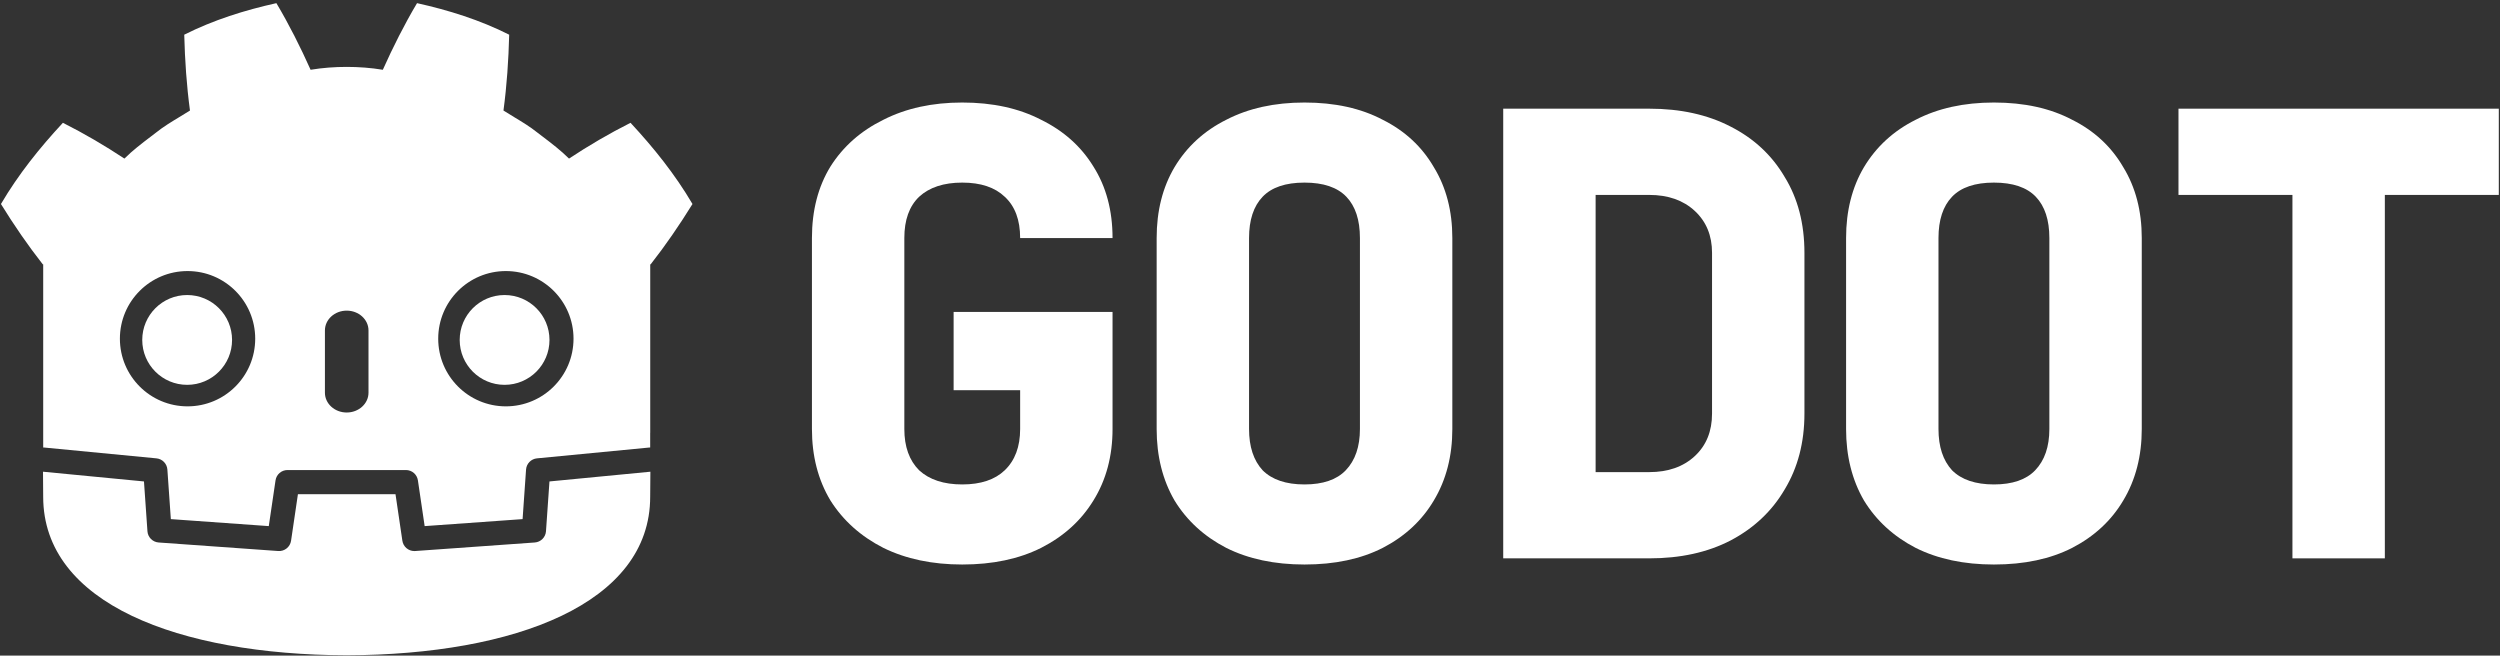 <svg width="694" height="182" viewBox="0 0 694 182" fill="none" xmlns="http://www.w3.org/2000/svg">
  <rect x="0" y="0" width="694" height="182" fill="#333333" stroke="none"/>
  <path fill-rule="evenodd" clip-rule="evenodd" d="M11.976 136.089C11.963 134.704 11.946 132.773 11.938 130.947L11.939 130.947L39.966 133.649L40.931 147.481C41.047 149.148 42.373 150.475 44.04 150.595L77.24 152.964C78.99 153.092 80.543 151.842 80.799 150.104L82.703 137.193H109.792L111.696 150.104C111.94 151.761 113.363 152.972 115.013 152.972C115.093 152.972 115.174 152.97 115.255 152.964L148.455 150.595C150.122 150.475 151.448 149.148 151.565 147.481L152.53 133.649L180.546 130.947C180.537 132.764 180.519 134.68 180.506 136.062L180.506 136.068L180.506 136.071C180.498 136.976 180.491 137.651 180.491 137.916C180.491 167.515 142.954 181.742 96.303 181.906H96.189C49.538 181.742 11.99 167.515 11.99 137.916C11.99 137.657 11.984 136.988 11.976 136.089ZM51.146 9.631C59.279 5.537 67.954 2.823 76.724 0.874C80.232 6.761 83.433 13.136 86.221 19.369C89.53 18.816 92.936 18.571 96.24 18.571C99.545 18.571 102.965 18.816 106.274 19.369C109.063 13.136 112.267 6.761 115.77 0.874C124.544 2.823 133.218 5.537 141.352 9.63C141.165 16.812 140.7 23.693 139.762 30.683C140.747 31.315 141.749 31.919 142.751 32.524L142.751 32.524C144.956 33.853 147.16 35.183 149.188 36.812C149.661 37.175 150.135 37.536 150.61 37.897C153.144 39.825 155.673 41.75 157.959 44.022C163.381 40.434 169.122 37.064 175.033 34.089C181.406 40.947 187.368 48.35 192.234 56.634C188.57 62.558 184.749 68.112 180.62 73.382H180.505V120.161L180.492 120.165V124.223C180.399 124.223 180.306 124.227 180.214 124.236L149.058 127.24C147.426 127.399 146.147 128.712 146.033 130.348L145.072 144.107L117.883 146.048L116.011 133.349C115.768 131.702 114.355 130.483 112.691 130.483H79.807C78.142 130.483 76.729 131.702 76.486 133.349L74.614 146.048L47.426 144.107L46.464 130.348C46.351 128.712 45.071 127.398 43.439 127.24L12.27 124.236C12.178 124.228 12.085 124.223 11.992 124.223V73.382H11.877C7.748 68.112 3.925 62.559 0.263 56.634C5.13 48.351 11.09 40.948 17.463 34.089C23.375 37.065 29.113 40.435 34.536 44.022C36.804 41.767 39.316 39.855 41.831 37.941L41.831 37.941C42.324 37.565 42.817 37.19 43.309 36.812C45.345 35.177 47.556 33.844 49.769 32.509L49.77 32.509C50.764 31.909 51.758 31.31 52.737 30.683C51.796 23.693 51.332 16.812 51.146 9.631ZM33.283 94.02C33.283 83.649 41.695 75.246 52.064 75.246C62.438 75.246 70.847 83.649 70.847 94.02C70.847 104.398 62.438 112.804 52.064 112.804C41.694 112.804 33.283 104.398 33.283 94.02ZM121.647 94.02C121.647 83.649 130.055 75.246 140.431 75.246C150.8 75.246 159.21 83.649 159.21 94.02C159.21 104.398 150.8 112.804 140.431 112.804C130.055 112.804 121.647 104.398 121.647 94.02ZM90.198 91.727C90.198 88.696 92.904 86.232 96.244 86.232C99.583 86.232 102.296 88.696 102.296 91.727V109.018C102.296 112.052 99.583 114.513 96.244 114.513C92.904 114.513 90.198 112.052 90.198 109.018V91.727Z" fill="white"/>
  <path d="M51.954 81.9C45.068 81.9 39.487 87.484 39.487 94.368C39.487 101.252 45.069 106.831 51.954 106.831C58.843 106.831 64.422 101.252 64.422 94.368C64.422 87.484 58.843 81.9 51.954 81.9ZM140.071 81.9C133.187 81.9 127.61 87.484 127.61 94.368C127.61 101.252 133.188 106.831 140.071 106.831C146.962 106.831 152.538 101.252 152.538 94.368C152.538 87.484 146.962 81.9 140.071 81.9Z" fill="white"/>
  <path d="M267.118 156.71C258.796 156.71 251.5 155.171 245.23 152.093C238.96 148.901 234.058 144.512 230.524 138.926C227.104 133.226 225.394 126.614 225.394 119.09V66.08C225.394 58.442 227.104 51.83 230.524 46.244C234.058 40.658 238.96 36.326 245.23 33.248C251.5 30.056 258.796 28.46 267.118 28.46C275.554 28.46 282.85 30.056 289.006 33.248C295.276 36.326 300.121 40.658 303.541 46.244C307.075 51.83 308.842 58.442 308.842 66.08H283.192C283.192 61.064 281.767 57.245 278.917 54.623C276.181 52.001 272.248 50.69 267.118 50.69C261.988 50.69 257.998 52.001 255.148 54.623C252.412 57.245 251.044 61.064 251.044 66.08V119.09C251.044 123.992 252.412 127.811 255.148 130.547C257.998 133.169 261.988 134.48 267.118 134.48C272.248 134.48 276.181 133.169 278.917 130.547C281.767 127.811 283.192 123.992 283.192 119.09V108.317H264.724V86.6H308.842V119.09C308.842 126.614 307.075 133.226 303.541 138.926C300.121 144.512 295.276 148.901 289.006 152.093C282.85 155.171 275.554 156.71 267.118 156.71Z" fill="white"/>
  <path d="M362.127 156.71C353.805 156.71 346.566 155.171 340.41 152.093C334.254 148.901 329.466 144.512 326.046 138.926C322.74 133.226 321.087 126.614 321.087 119.09V66.08C321.087 58.556 322.74 52.001 326.046 46.415C329.466 40.715 334.254 36.326 340.41 33.248C346.566 30.056 353.805 28.46 362.127 28.46C370.563 28.46 377.802 30.056 383.844 33.248C390 36.326 394.731 40.715 398.037 46.415C401.457 52.001 403.167 58.556 403.167 66.08V119.09C403.167 126.614 401.457 133.226 398.037 138.926C394.731 144.512 390 148.901 383.844 152.093C377.802 155.171 370.563 156.71 362.127 156.71ZM362.127 134.48C367.257 134.48 371.076 133.169 373.584 130.547C376.206 127.811 377.517 123.992 377.517 119.09V66.08C377.517 61.064 376.263 57.245 373.755 54.623C371.247 52.001 367.371 50.69 362.127 50.69C356.883 50.69 353.007 52.001 350.499 54.623C347.991 57.245 346.737 61.064 346.737 66.08V119.09C346.737 123.992 347.991 127.811 350.499 130.547C353.121 133.169 356.997 134.48 362.127 134.48Z" fill="white"/>
  <path d="M417.293 155V30.17H457.82C466.484 30.17 474.008 31.823 480.392 35.129C486.89 38.435 491.906 43.109 495.44 49.151C499.088 55.079 500.912 62.09 500.912 70.184V114.815C500.912 122.795 499.088 129.806 495.44 135.848C491.906 141.89 486.89 146.621 480.392 150.041C474.008 153.347 466.484 155 457.82 155H417.293ZM442.943 131.06H457.82C463.064 131.06 467.282 129.578 470.474 126.614C473.666 123.65 475.262 119.717 475.262 114.815V70.184C475.262 65.396 473.666 61.52 470.474 58.556C467.282 55.592 463.064 54.11 457.82 54.11H442.943V131.06Z" fill="white"/>
  <path d="M553.513 156.71C545.191 156.71 537.952 155.171 531.796 152.093C525.64 148.901 520.852 144.512 517.432 138.926C514.126 133.226 512.473 126.614 512.473 119.09V66.08C512.473 58.556 514.126 52.001 517.432 46.415C520.852 40.715 525.64 36.326 531.796 33.248C537.952 30.056 545.191 28.46 553.513 28.46C561.949 28.46 569.188 30.056 575.23 33.248C581.386 36.326 586.117 40.715 589.423 46.415C592.843 52.001 594.553 58.556 594.553 66.08V119.09C594.553 126.614 592.843 133.226 589.423 138.926C586.117 144.512 581.386 148.901 575.23 152.093C569.188 155.171 561.949 156.71 553.513 156.71ZM553.513 134.48C558.643 134.48 562.462 133.169 564.97 130.547C567.592 127.811 568.903 123.992 568.903 119.09V66.08C568.903 61.064 567.649 57.245 565.141 54.623C562.633 52.001 558.757 50.69 553.513 50.69C548.269 50.69 544.393 52.001 541.885 54.623C539.377 57.245 538.123 61.064 538.123 66.08V119.09C538.123 123.992 539.377 127.811 541.885 130.547C544.507 133.169 548.383 134.48 553.513 134.48Z" fill="white"/>
  <path d="M636.381 155V54.11H604.746V30.17H693.666V54.11H662.031V155H636.381Z" fill="white"/>
</svg>
